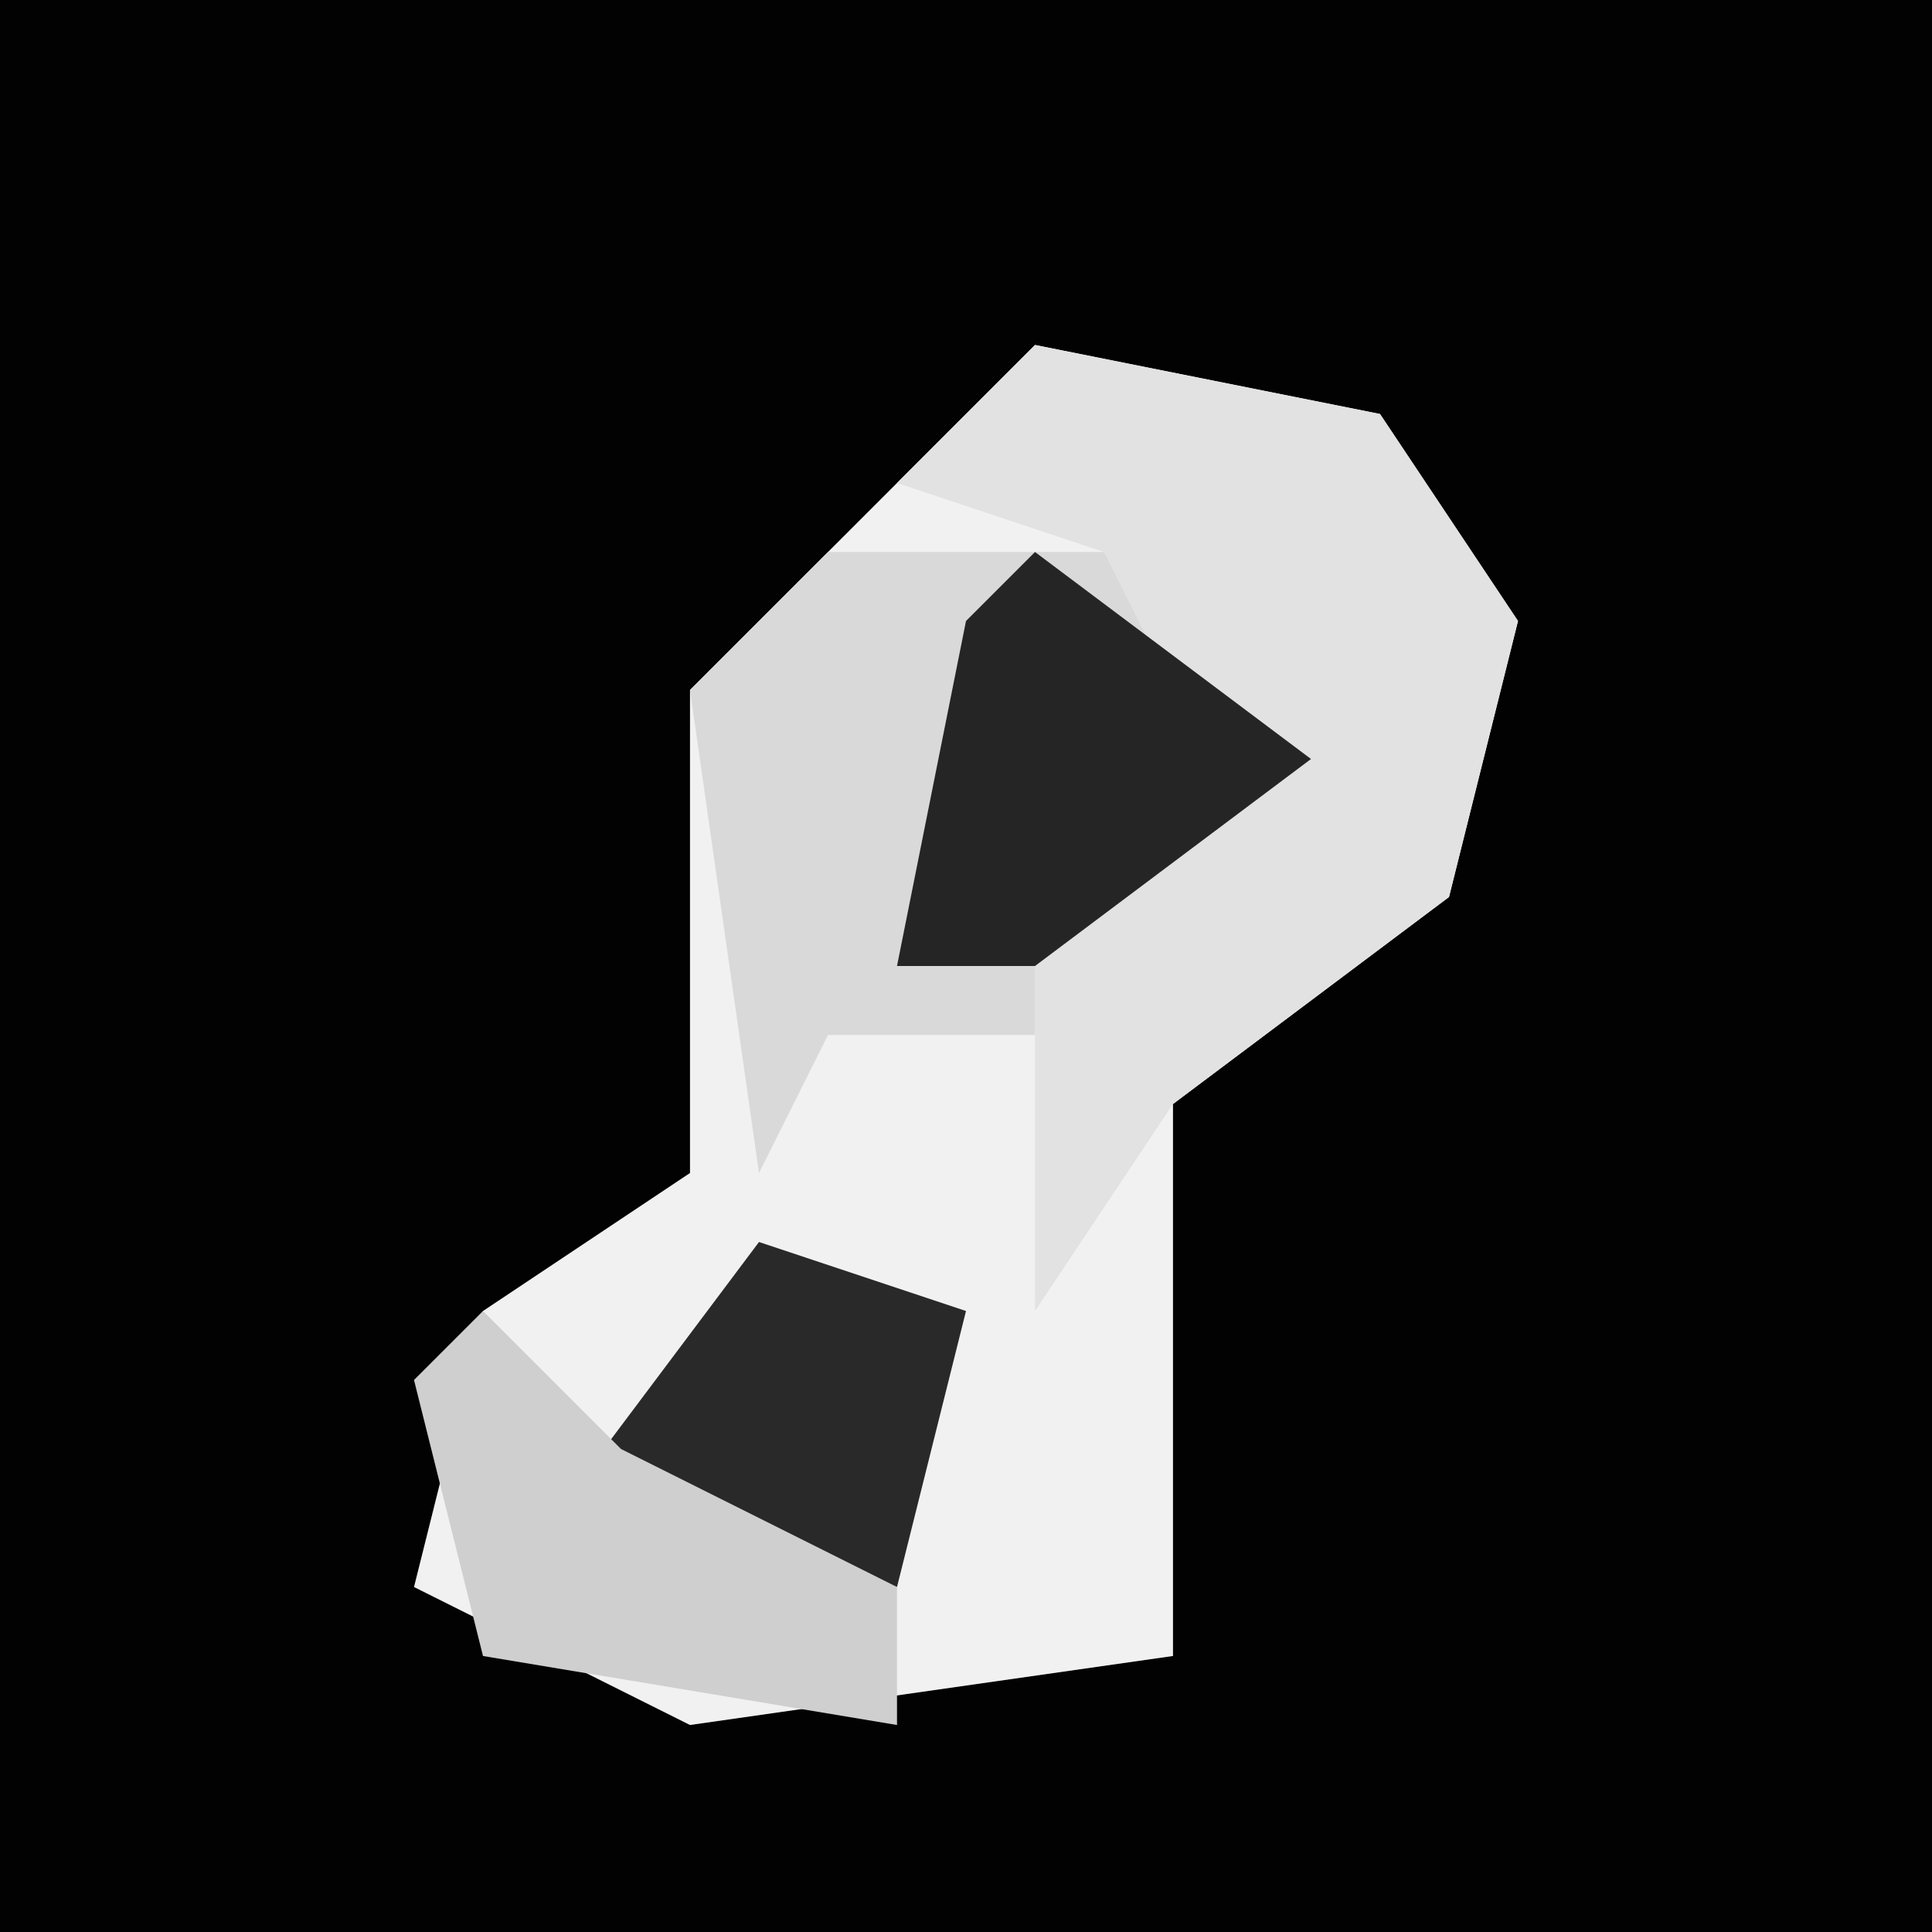 <?xml version="1.0" encoding="UTF-8"?>
<svg version="1.1" xmlns="http://www.w3.org/2000/svg" width="28" height="28">
<path d="M0,0 L28,0 L28,28 L0,28 Z " fill="#020202" transform="translate(0,0)"/>
<path d="M0,0 L5,1 L7,4 L6,8 L2,11 L2,19 L-5,20 L-9,18 L-8,14 L-5,12 L-5,5 Z " fill="#F1F1F1" transform="translate(15,5)"/>
<path d="M0,0 L5,1 L7,4 L6,8 L2,11 L0,14 L0,8 L2,6 L1,3 L-2,2 Z " fill="#E2E2E2" transform="translate(15,5)"/>
<path d="M0,0 L4,0 L5,2 L7,3 L3,5 L3,7 L0,7 L-1,9 L-2,2 Z " fill="#D9D9D9" transform="translate(12,8)"/>
<path d="M0,0 L3,1 L2,5 L-3,4 Z " fill="#292929" transform="translate(11,18)"/>
<path d="M0,0 L4,3 L0,6 L-2,6 L-1,1 Z " fill="#252525" transform="translate(15,8)"/>
<path d="M0,0 L2,2 L6,4 L6,6 L0,5 L-1,1 Z " fill="#CFCFCF" transform="translate(7,19)"/>
</svg>
